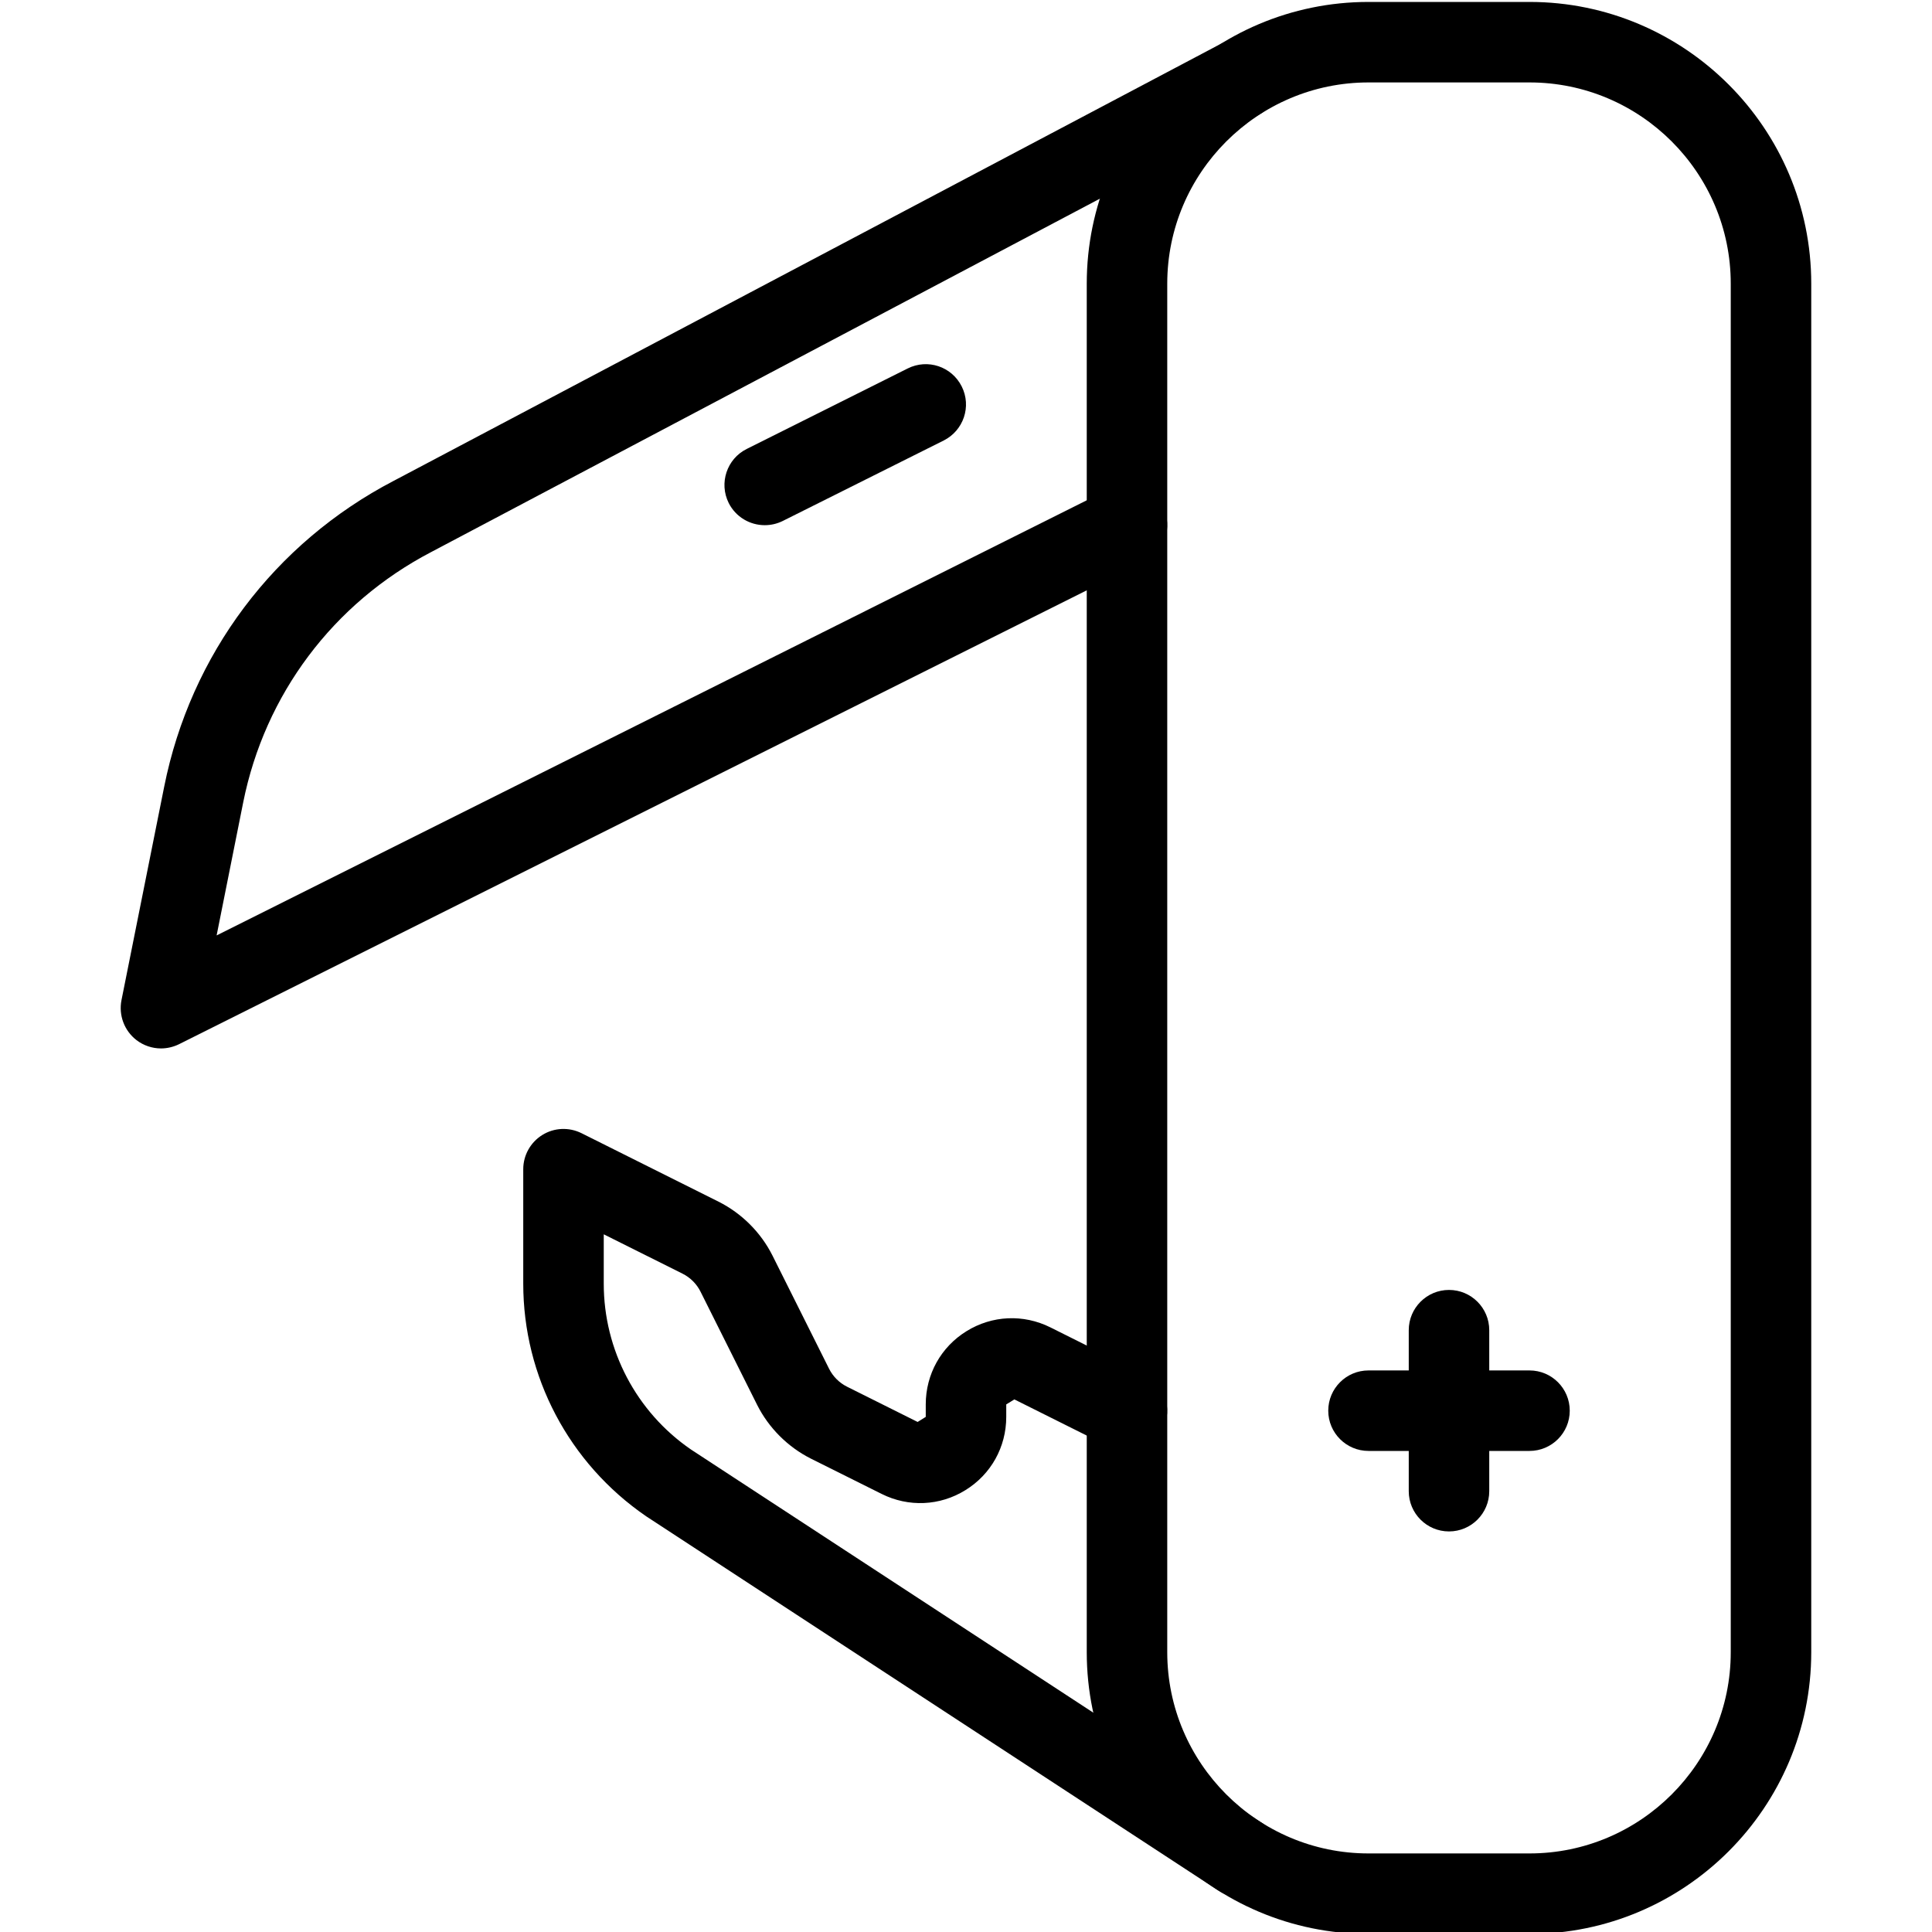 <?xml version="1.0" encoding="iso-8859-1"?>
<!-- Generator: Adobe Illustrator 19.0.0, SVG Export Plug-In . SVG Version: 6.00 Build 0)  -->
<svg version="1.1" id="Layer_1" xmlns="http://www.w3.org/2000/svg" xmlns:xlink="http://www.w3.org/1999/xlink" x="0px" y="0px"
	 viewBox="0 0 24 24" style="enable-background:new 0 0 24 24;" xml:space="preserve">
<g id="XMLID_69_">
	<g id="XMLID_75_">
		<path d="M19,24.024h-2c-1.93,0-3.5-1.57-3.5-3.5v-17c0-1.93,1.57-3.5,3.5-3.5h2c1.93,0,3.5,1.57,3.5,3.5v17
			C22.5,22.454,20.93,24.024,19,24.024z M17,1.024c-1.378,0-2.5,1.122-2.5,2.5v17c0,1.378,1.122,2.5,2.5,2.5h2
			c1.378,0,2.5-1.122,2.5-2.5v-17c0-1.378-1.122-2.5-2.5-2.5H17z"/>
	</g>
	<g id="XMLID_74_">
		<path d="M2,13.024c-0.107,0-0.215-0.035-0.304-0.103c-0.151-0.116-0.224-0.308-0.187-0.496l0.531-2.654
			c0.328-1.64,1.367-3.024,2.849-3.797l10.277-5.43c0.243-0.13,0.547-0.036,0.675,0.208c0.129,0.244,0.036,0.546-0.208,0.675
			L5.354,6.859C4.139,7.494,3.29,8.626,3.021,9.968l-0.33,1.652l11.085-5.543c0.247-0.123,0.547-0.023,0.671,0.224
			c0.124,0.247,0.023,0.547-0.224,0.671l-12,6C2.153,13.006,2.076,13.024,2,13.024z"/>
	</g>
	<g id="XMLID_73_">
		<path d="M15.406,23.566c-0.094,0-0.189-0.026-0.273-0.082l-7.106-4.648C7.067,18.177,6.5,17.099,6.5,15.946v-1.422
			c0-0.173,0.09-0.334,0.237-0.425C6.885,14.007,7.069,14,7.224,14.077l1.703,0.851c0.288,0.145,0.525,0.382,0.669,0.669
			l0.703,1.406c0.048,0.096,0.127,0.175,0.223,0.223l0.877,0.438l0.101-0.063v-0.155c0-0.374,0.189-0.714,0.507-0.91
			c0.317-0.196,0.706-0.214,1.041-0.047l1.175,0.587c0.247,0.124,0.347,0.424,0.224,0.671c-0.123,0.247-0.424,0.346-0.671,0.224
			l-1.175-0.587L12.5,17.446v0.155c0,0.374-0.189,0.714-0.507,0.91c-0.317,0.197-0.707,0.214-1.041,0.047l-0.878-0.438
			c-0.288-0.145-0.525-0.382-0.669-0.669l-0.703-1.406c-0.048-0.096-0.127-0.175-0.223-0.223L7.5,15.333v0.613
			c0,0.824,0.405,1.594,1.083,2.06l7.097,4.642c0.231,0.151,0.296,0.461,0.145,0.692C15.729,23.486,15.569,23.566,15.406,23.566z"/>
	</g>
	<g id="XMLID_72_">
		<path d="M9.5,6.524c-0.184,0-0.36-0.101-0.448-0.276C8.929,6.001,9.029,5.7,9.276,5.577l2-1c0.248-0.124,0.547-0.024,0.671,0.224
			c0.124,0.247,0.023,0.547-0.224,0.671l-2,1C9.652,6.507,9.576,6.524,9.5,6.524z"/>
	</g>
	<g id="XMLID_71_">
		<path d="M18,19.024c-0.276,0-0.5-0.224-0.5-0.5v-2c0-0.276,0.224-0.5,0.5-0.5s0.5,0.224,0.5,0.5v2
			C18.5,18.8,18.276,19.024,18,19.024z"/>
	</g>
	<g id="XMLID_70_">
		<path d="M19,18.024h-2c-0.276,0-0.5-0.224-0.5-0.5s0.224-0.5,0.5-0.5h2c0.276,0,0.5,0.224,0.5,0.5S19.276,18.024,19,18.024z"/>
	</g>
</g>
<g>
</g>
<g>
</g>
<g>
</g>
<g>
</g>
<g>
</g>
<g>
</g>
<g>
</g>
<g>
</g>
<g>
</g>
<g>
</g>
<g>
</g>
<g>
</g>
<g>
</g>
<g>
</g>
<g>
</g>
</svg>

